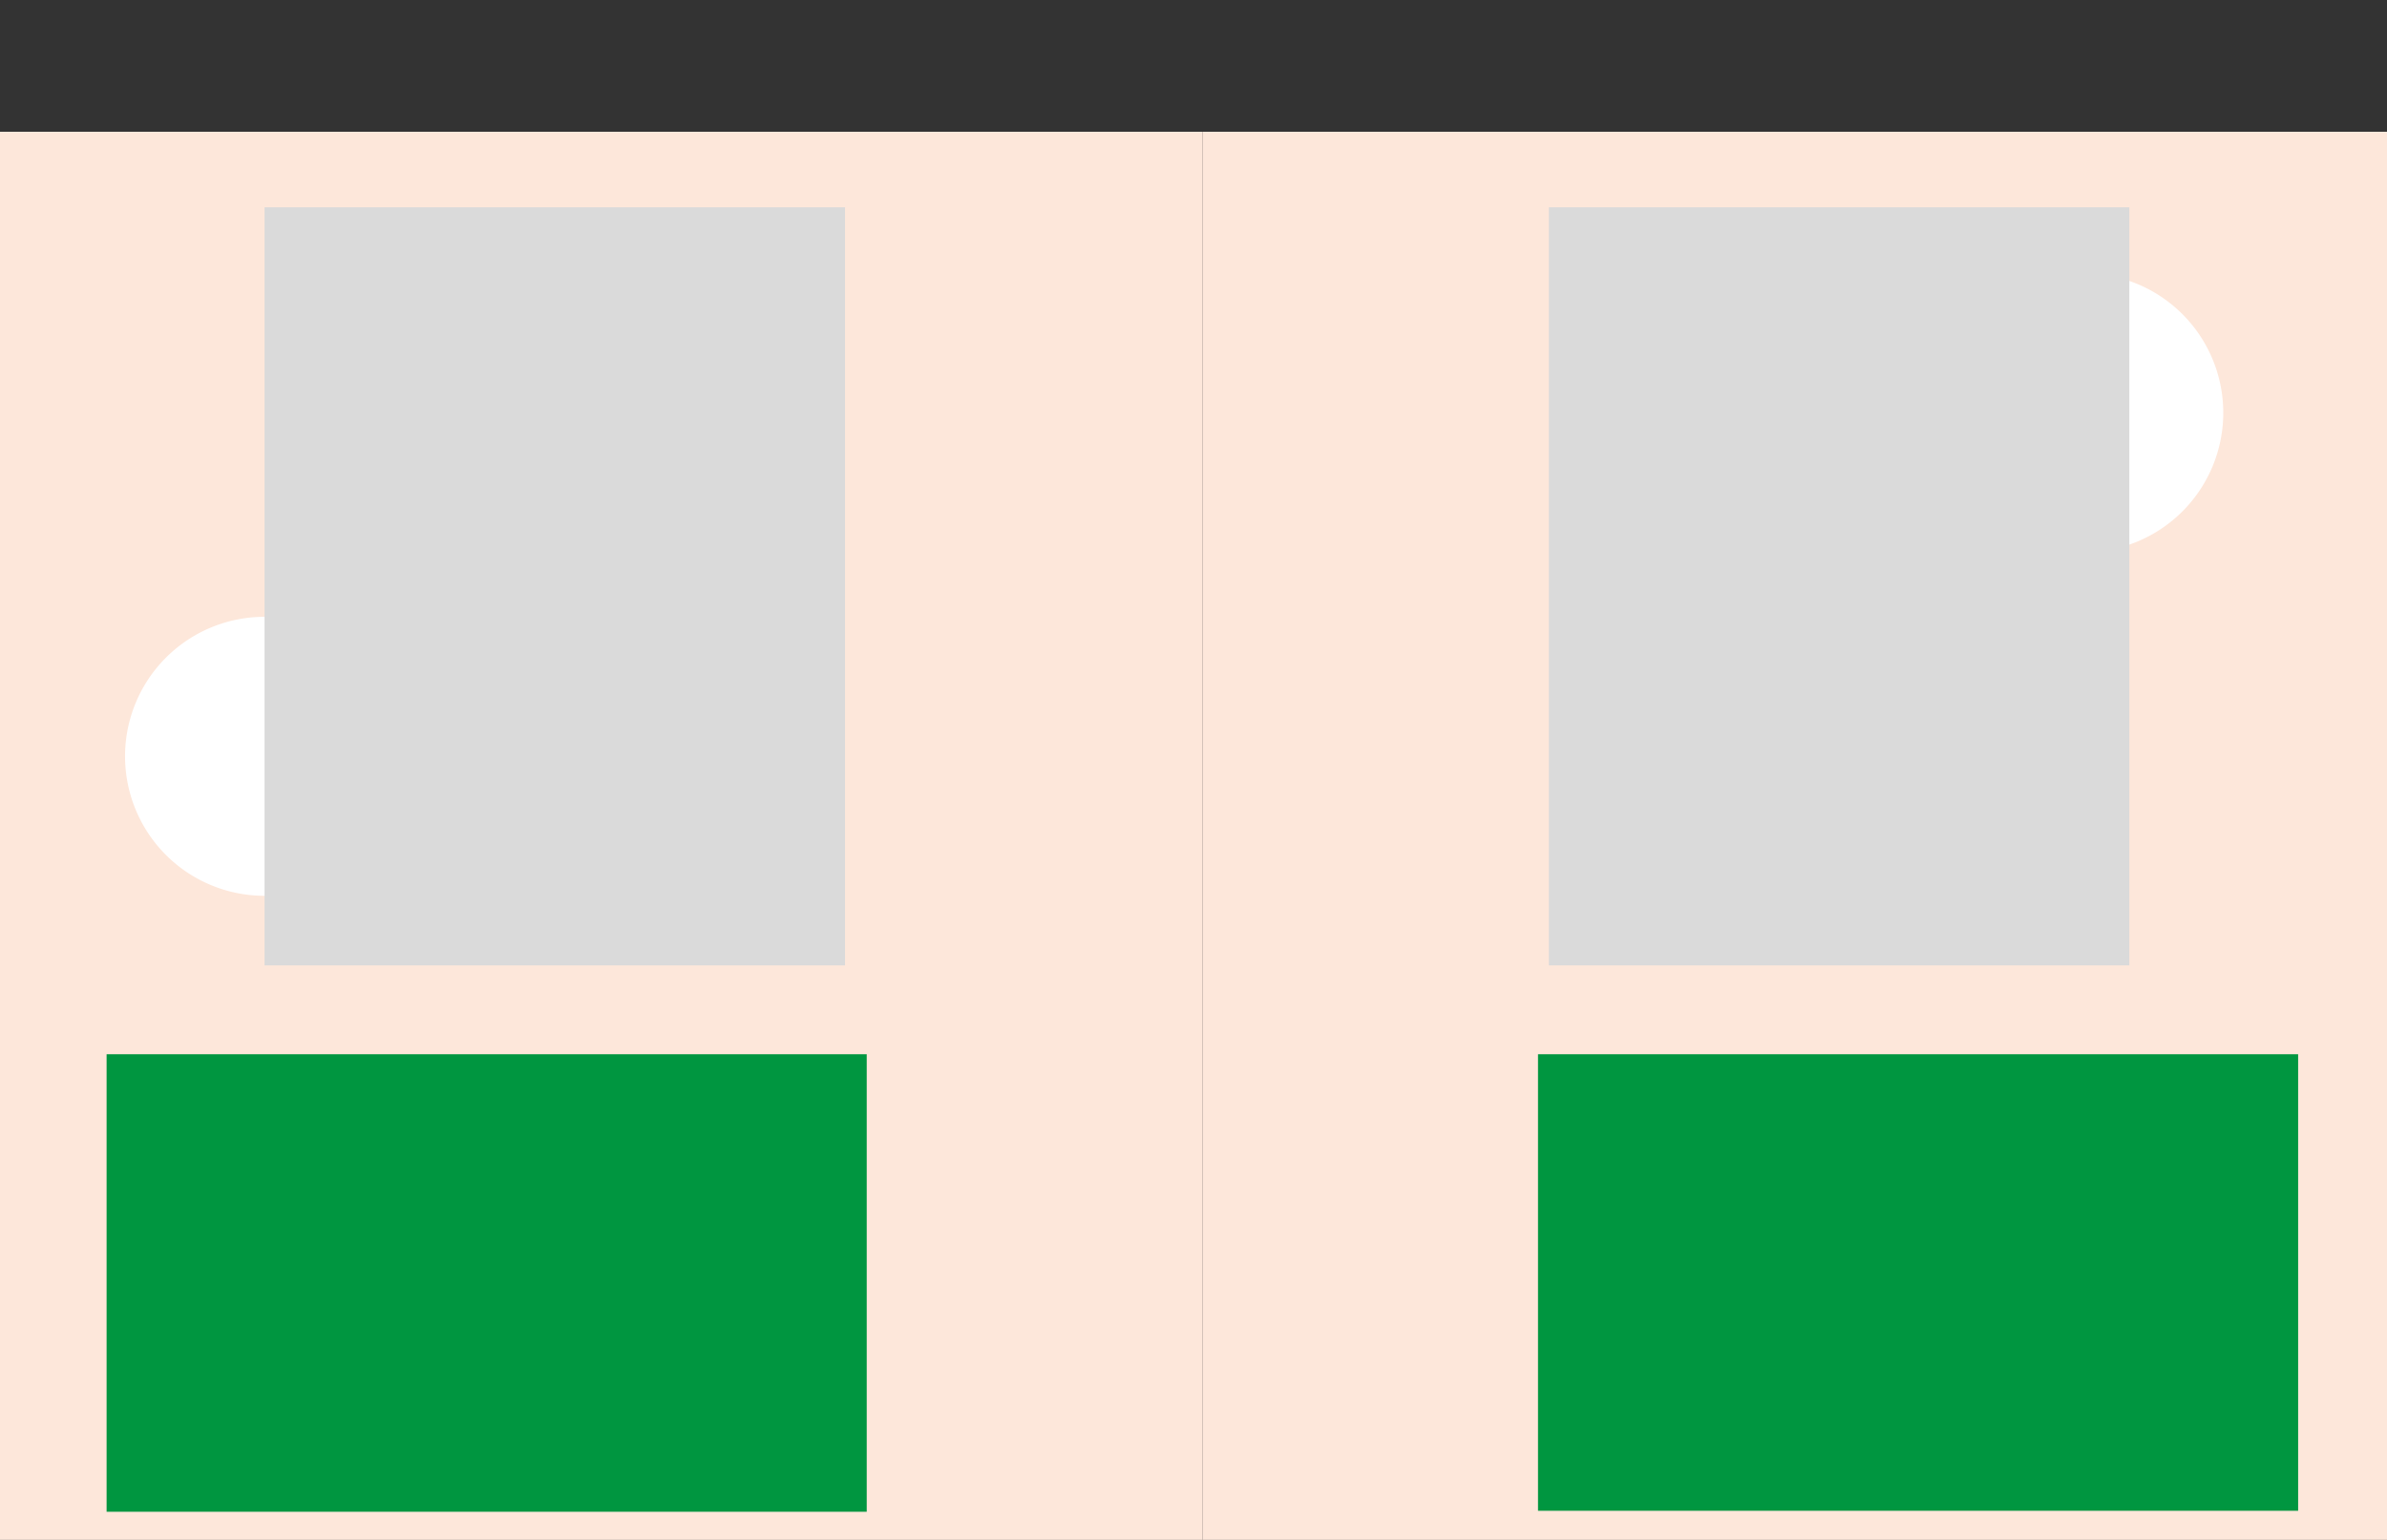 <?xml version="1.0" encoding="UTF-8" standalone="no"?>
<svg
   xmlns:dc="http://purl.org/dc/elements/1.1/"
   xmlns:cc="http://creativecommons.org/ns#"
   xmlns:rdf="http://www.w3.org/1999/02/22-rdf-syntax-ns#"
   xmlns:svg="http://www.w3.org/2000/svg"
   xmlns="http://www.w3.org/2000/svg"
   xmlns:sodipodi="http://sodipodi.sourceforge.net/DTD/sodipodi-0.dtd"
   xmlns:inkscape="http://www.inkscape.org/namespaces/inkscape"
   id="Layer_1"
   data-name="Layer 1"
   viewBox="0 0 1142.37 737.01"
   version="1.1"
   sodipodi:docname="dl-21-01-2021-44.svg"
   inkscape:version="1.0 (4035a4f, 2020-05-01)">
  <rect x="0" y="0" width="1142.37" height="737.01" fill="#333333" stroke="none"/>
  <sodipodi:namedview
     inkscape:document-rotation="0"
     pagecolor="#ffffff"
     bordercolor="#666666"
     borderopacity="1"
     objecttolerance="10"
     gridtolerance="10"
     guidetolerance="10"
     inkscape:pageopacity="0"
     inkscape:pageshadow="2"
     inkscape:window-width="1080"
     inkscape:window-height="704"
     id="namedview1187"
     showgrid="false"
     inkscape:zoom="0.53182881"
     inkscape:cx="571.185"
     inkscape:cy="368.505"
     inkscape:window-x="0"
     inkscape:window-y="74"
     inkscape:window-maximized="0"
     inkscape:current-layer="Layer_1" />
  <defs
     id="defs1120">
    <style
       id="style1115">.cls-1,.cls-9{fill:none;}.cls-2{fill:#fff;}.cls-3{fill:#c0bee0;}.cls-4{fill:#fde7da;}.cls-5{fill:#009640;}.cls-6,.cls-7{font-size:18px;fill:#e74310;font-family:AmericanTypewriter-Light, American Typewriter;font-weight:300;}.cls-7{letter-spacing:-0.07em;}.cls-8{clip-path:url(#clip-path);}.cls-9{stroke:#1d1d1b;stroke-width:0.5px;}.cls-10{fill:#ededed;}</style>
  </defs>
  <polygon
     style="fill:#fde7da"
     class="cls-3"
     points="575.43,788.74 575.43,63.07 0,63.07 0,788.74 "
     id="polygon5349" />
  <path
     style="fill:#ffffff"
     class="cls-4"
     d="m 126.61,428.74 a 66.76,66.76 0 0 0 66.77,-66.76 66.76,66.76 0 0 0 -66.77,-66.77 66.76,66.76 0 0 0 -66.76,66.77 66.76,66.76 0 0 0 66.76,66.76 z"
     id="path5359" />
  <polygon
     style="fill:#dadada"
     class="cls-5"
     points="404.41,462.05 404.41,99.21 126.61,99.21 126.61,462.05 "
     id="polygon5361" />
  <polygon
     style="fill:#009640"
     class="cls-7"
     points="51.02,504.57 51.02,723.54 414.8,723.54 414.8,504.57 "
     id="polygon5417" />
  <polygon
     style="fill:#fde7da"
     class="cls-3"
     points="575.43,63.07 575.43,788.74 1150.87,788.74 1150.87,63.07 "
     id="polygon5353" />
  <path
     style="fill:#ffffff"
     class="cls-4"
     d="m 997.24,264.33 a 66.77,66.77 0 1 0 -66.77,-66.76 66.76,66.76 0 0 0 66.77,66.76 z"
     id="path5355" />
  <polygon
     style="fill:#dadada"
     class="cls-5"
     points="1019.06,462.05 1019.06,99.21 741.26,99.21 741.26,462.05 "
     id="polygon5357" />
  <polygon
     style="fill:#009640"
     class="cls-7"
     points="736.06,504.57 736.06,723.07 1099.84,723.07 1099.84,504.57 "
     id="polygon5367" />
</svg>
